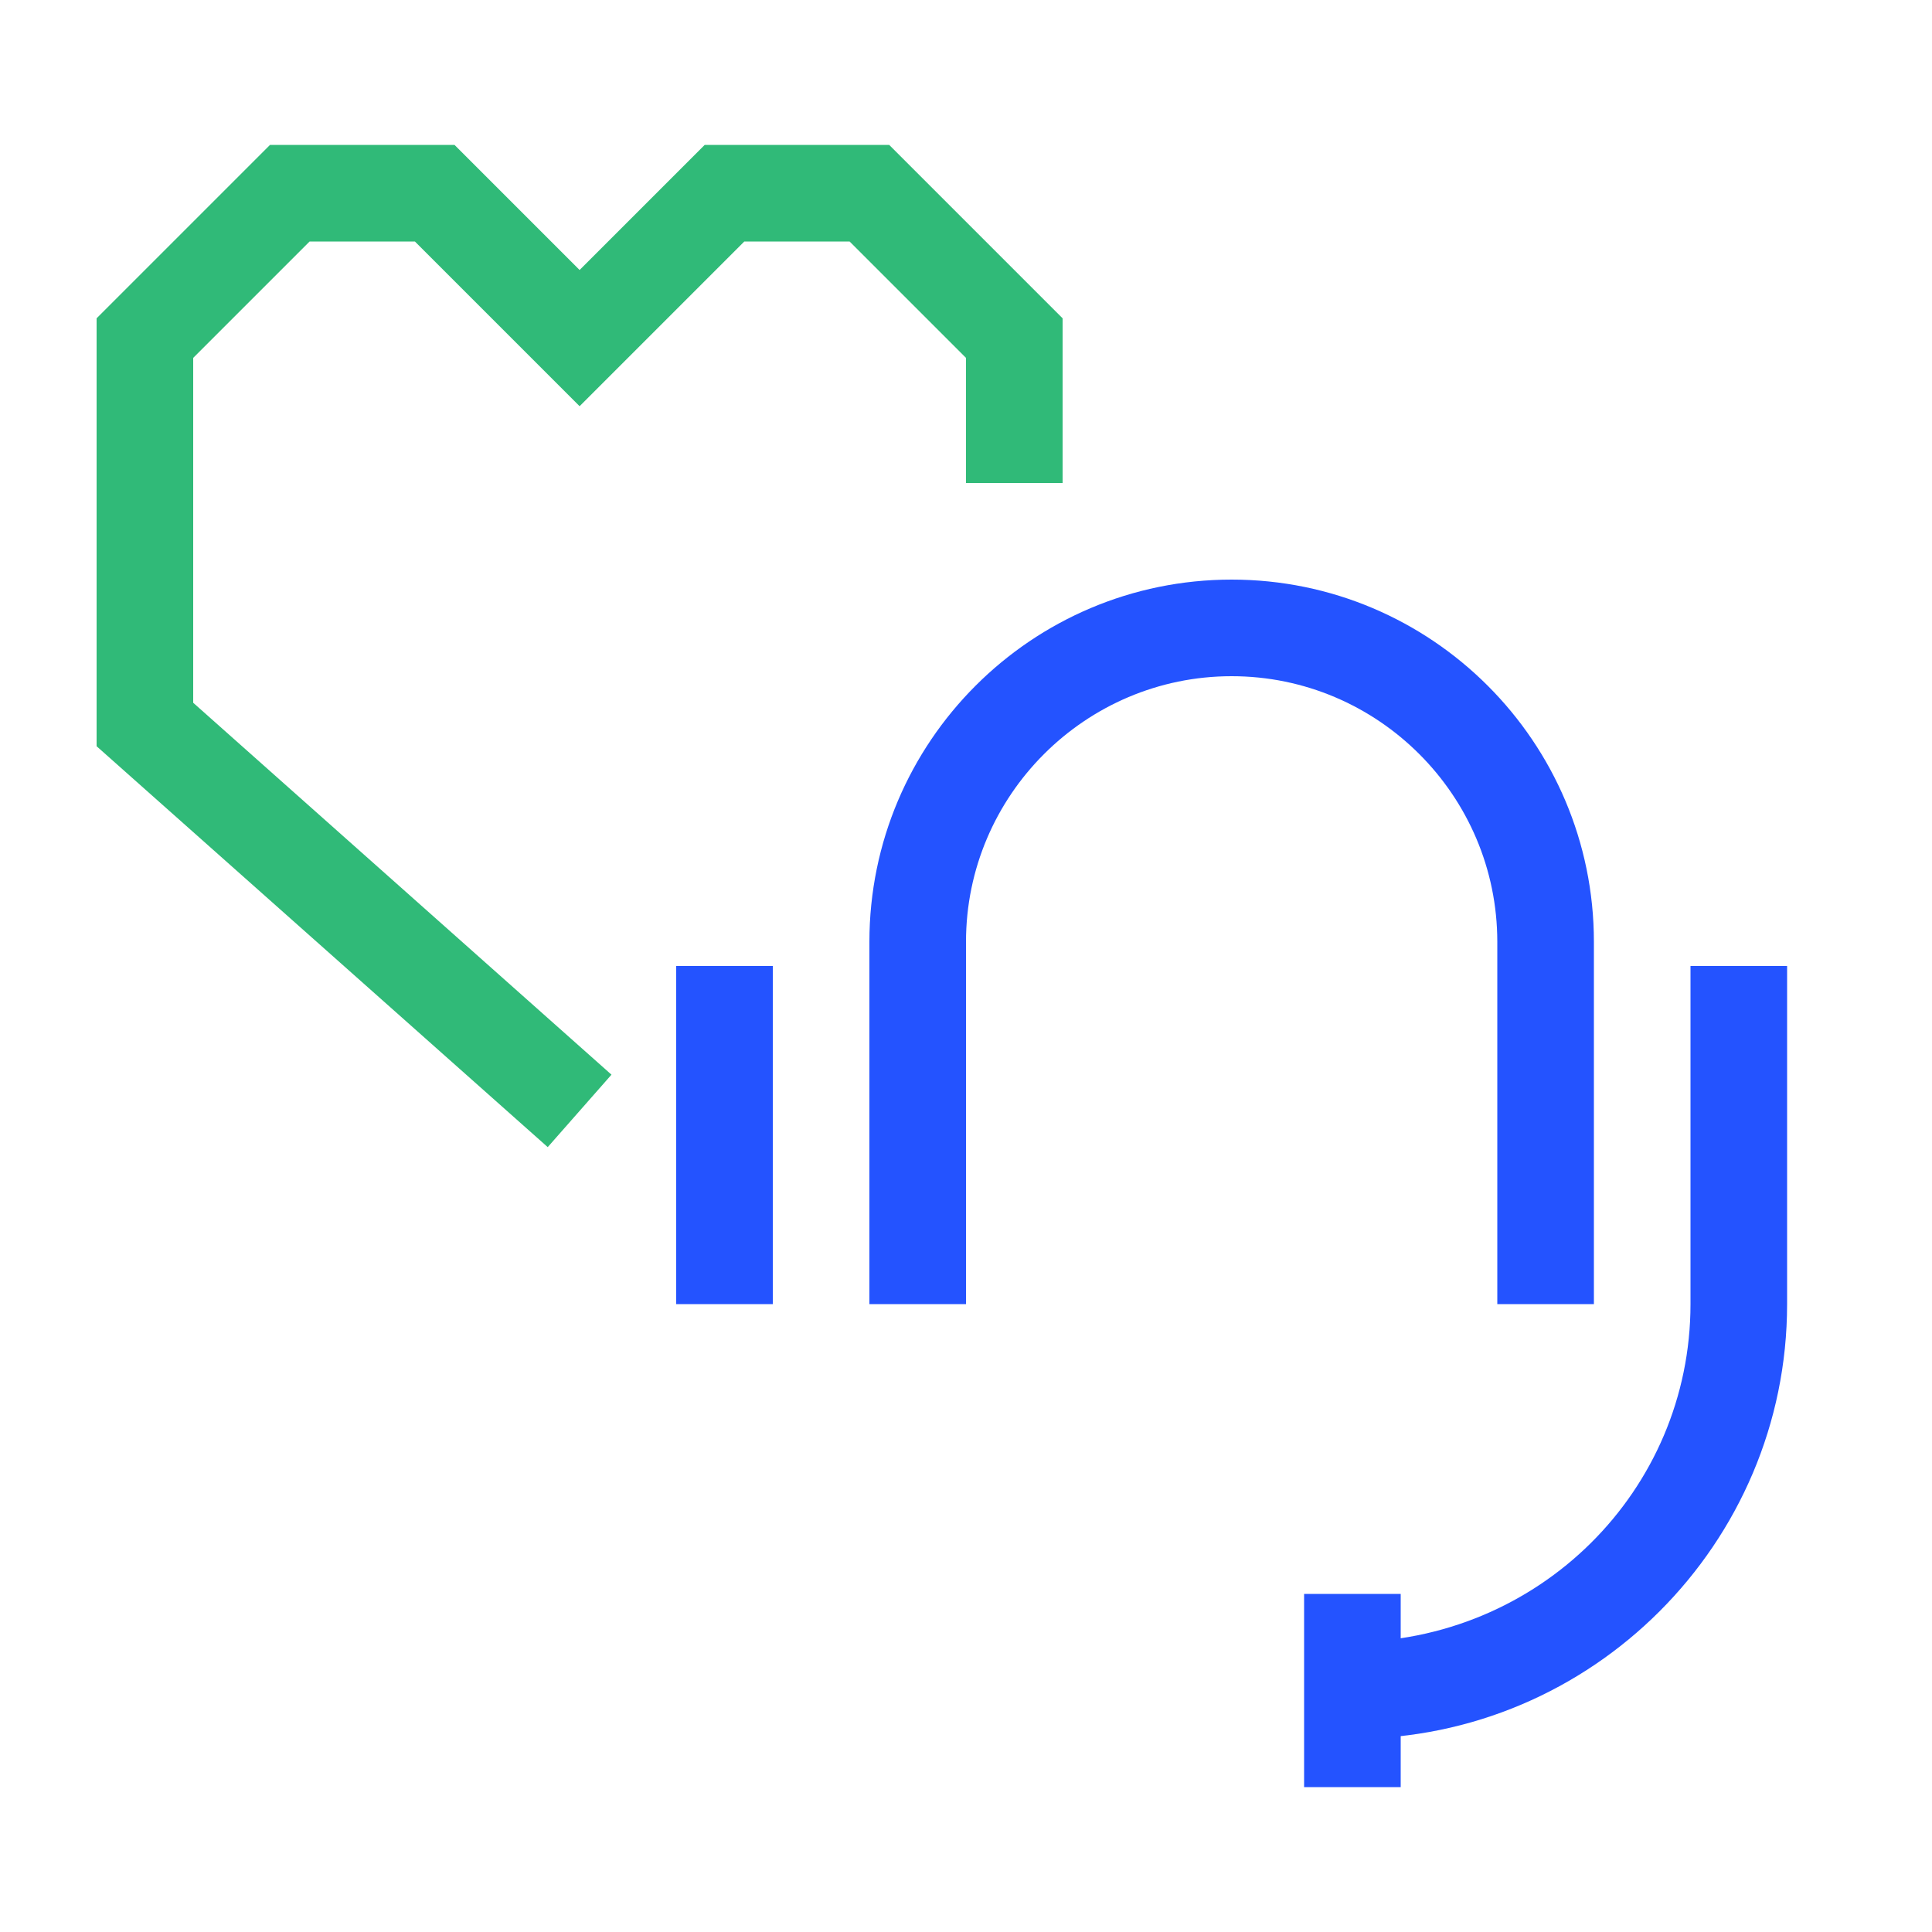 <svg xmlns="http://www.w3.org/2000/svg" id="Artwork" viewBox="0 0 40 40"><defs><style>.cls-1{fill:#2453ff;stroke-width:0}</style></defs><path d="m28 36-.09-2c3.95 0 7.09-3.14 7.09-7v-7h2v7c0 4.96-4.04 9-9 9" class="cls-1"/><path d="M27 33h2v4h-2zM14 20h2v7h-2zM33 27h-2v-7.5c0-3.03-2.47-5.5-5.5-5.5S20 16.47 20 19.5V27h-2v-7.5c0-4.14 3.36-7.5 7.5-7.5s7.5 3.36 7.5 7.5z" class="cls-1"/><path d="M11.34 23.75 2 15.45V6.59L5.59 3h3.82L12 5.59 14.59 3h3.82L22 6.59V10h-2V7.41L17.59 5h-2.18L12 8.41 8.59 5H6.41L4 7.41v7.14l8.66 7.7z" style="stroke-width:0;fill:#30ba78"/></svg>